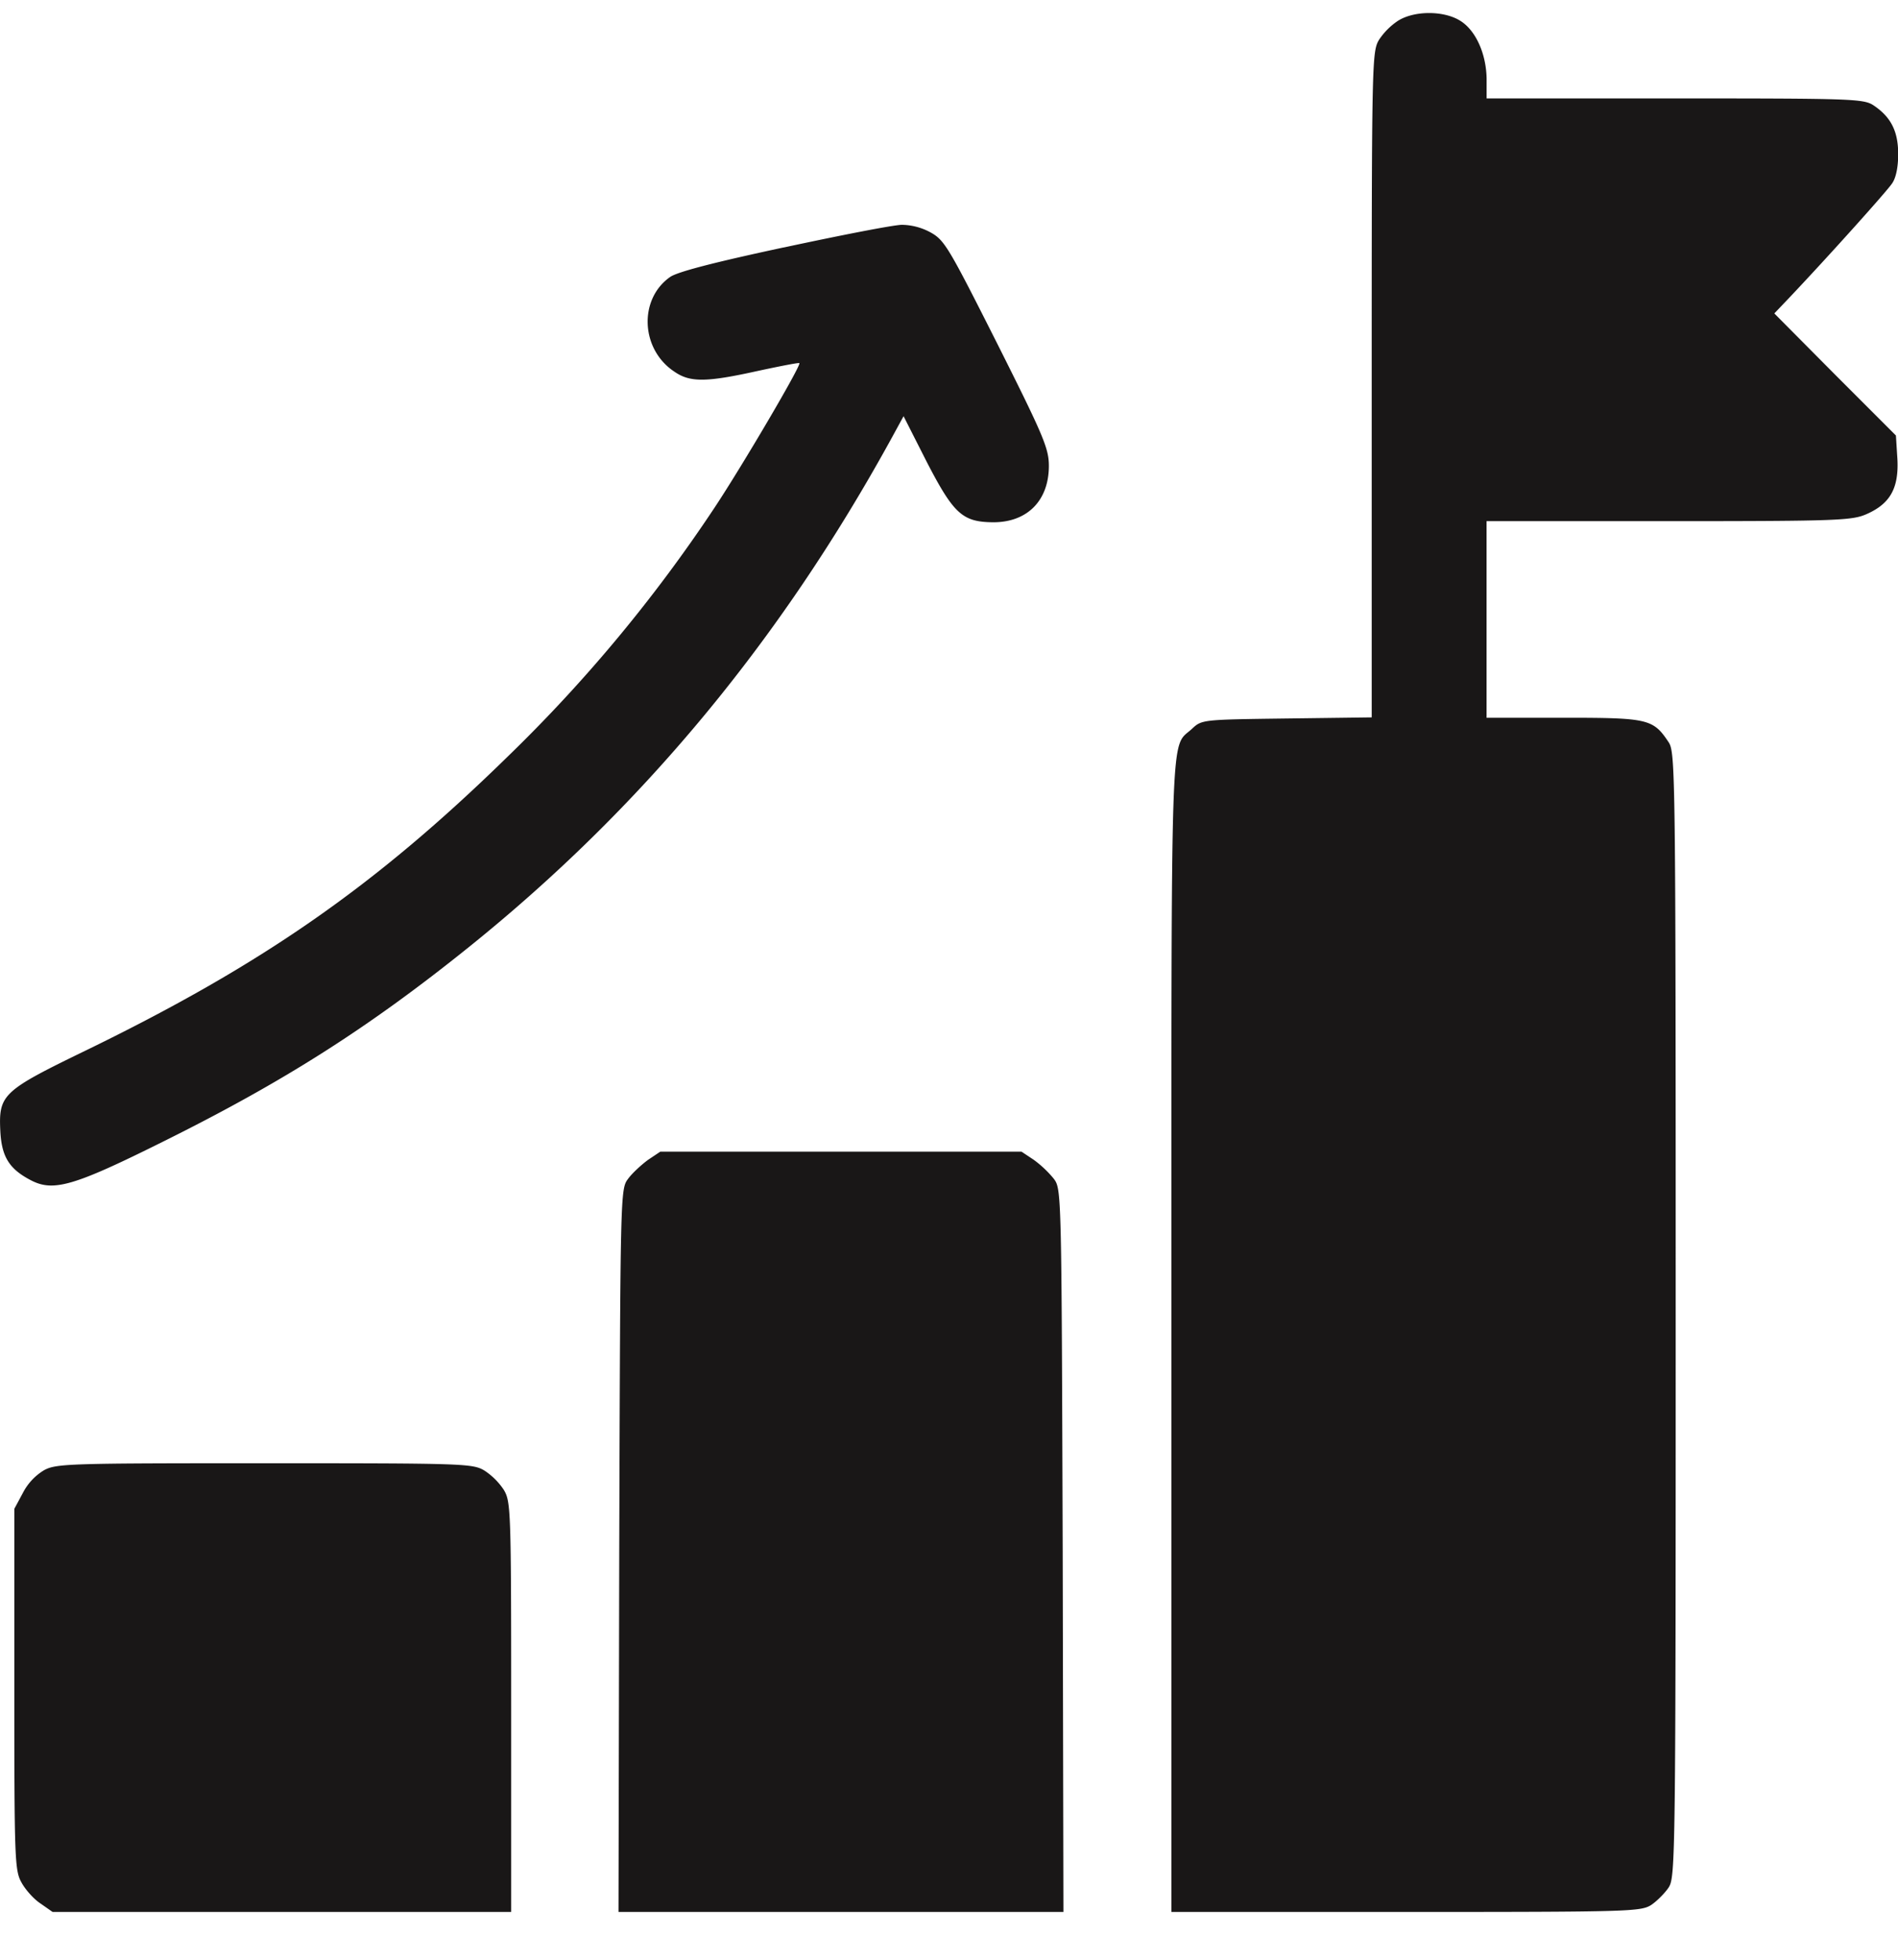 <svg width="31" height="32" fill="none" xmlns="http://www.w3.org/2000/svg"><path d="M22.84.335a1.114 1.114 0 00-.316.314c-.115.194-.12.321-.12 5.632v5.433l-1.387.018c-1.387.018-1.387.018-1.55.17-.358.332-.334-.334-.334 9.9v9.418h3.834c3.645 0 3.833-.006 4.003-.115.09-.06.224-.194.284-.285.11-.17.115-.466.115-9.35s-.006-9.181-.115-9.35c-.254-.382-.333-.4-1.714-.4h-1.26V8.51h2.986c2.81 0 2.992-.012 3.234-.121.376-.17.515-.424.49-.896l-.024-.382-.993-.993-.993-1 .242-.254C29.87 4.18 30.81 3.132 30.9 3c.066-.09.103-.266.103-.484 0-.376-.121-.606-.4-.794-.163-.109-.34-.115-3.246-.115h-3.076v-.32c-.006-.406-.176-.794-.436-.951-.267-.164-.74-.164-1.006 0zM12.801 4.04c-1.132.243-1.744.4-1.859.485-.514.364-.478 1.181.073 1.544.254.176.515.176 1.362-.012.364-.078.673-.139.679-.127.036.03-.933 1.678-1.387 2.362a24.55 24.55 0 01-3.385 4.07c-2.156 2.107-4.003 3.39-6.868 4.784-1.386.672-1.441.726-1.41 1.338.024.412.15.606.496.787.37.194.702.097 2.162-.63 1.974-.98 3.355-1.859 4.99-3.173 2.81-2.259 5.069-4.972 6.892-8.284l.212-.388.381.751c.436.842.581.975 1.072.981.563.006.92-.351.92-.92 0-.285-.084-.485-.841-1.993-.788-1.562-.86-1.69-1.084-1.816a1.006 1.006 0 00-.473-.128c-.133 0-.999.17-1.932.37zm-2.215 14.898c-.109.08-.26.218-.327.31-.127.169-.127.193-.145 6.073l-.012 5.899h7.267l-.012-5.899c-.019-5.88-.019-5.904-.146-6.074a1.784 1.784 0 00-.327-.309l-.2-.133h-5.899l-.199.133zM.719 24.007a.931.931 0 00-.345.37l-.14.26v2.943c0 2.75.006 2.962.115 3.155.061.115.2.273.31.345l.2.14h7.49v-3.35c0-3.227-.006-3.348-.12-3.542a1.114 1.114 0 00-.316-.315c-.194-.115-.315-.12-3.59-.12-3.192 0-3.404.005-3.604.114z" fill="#191717"/></svg>